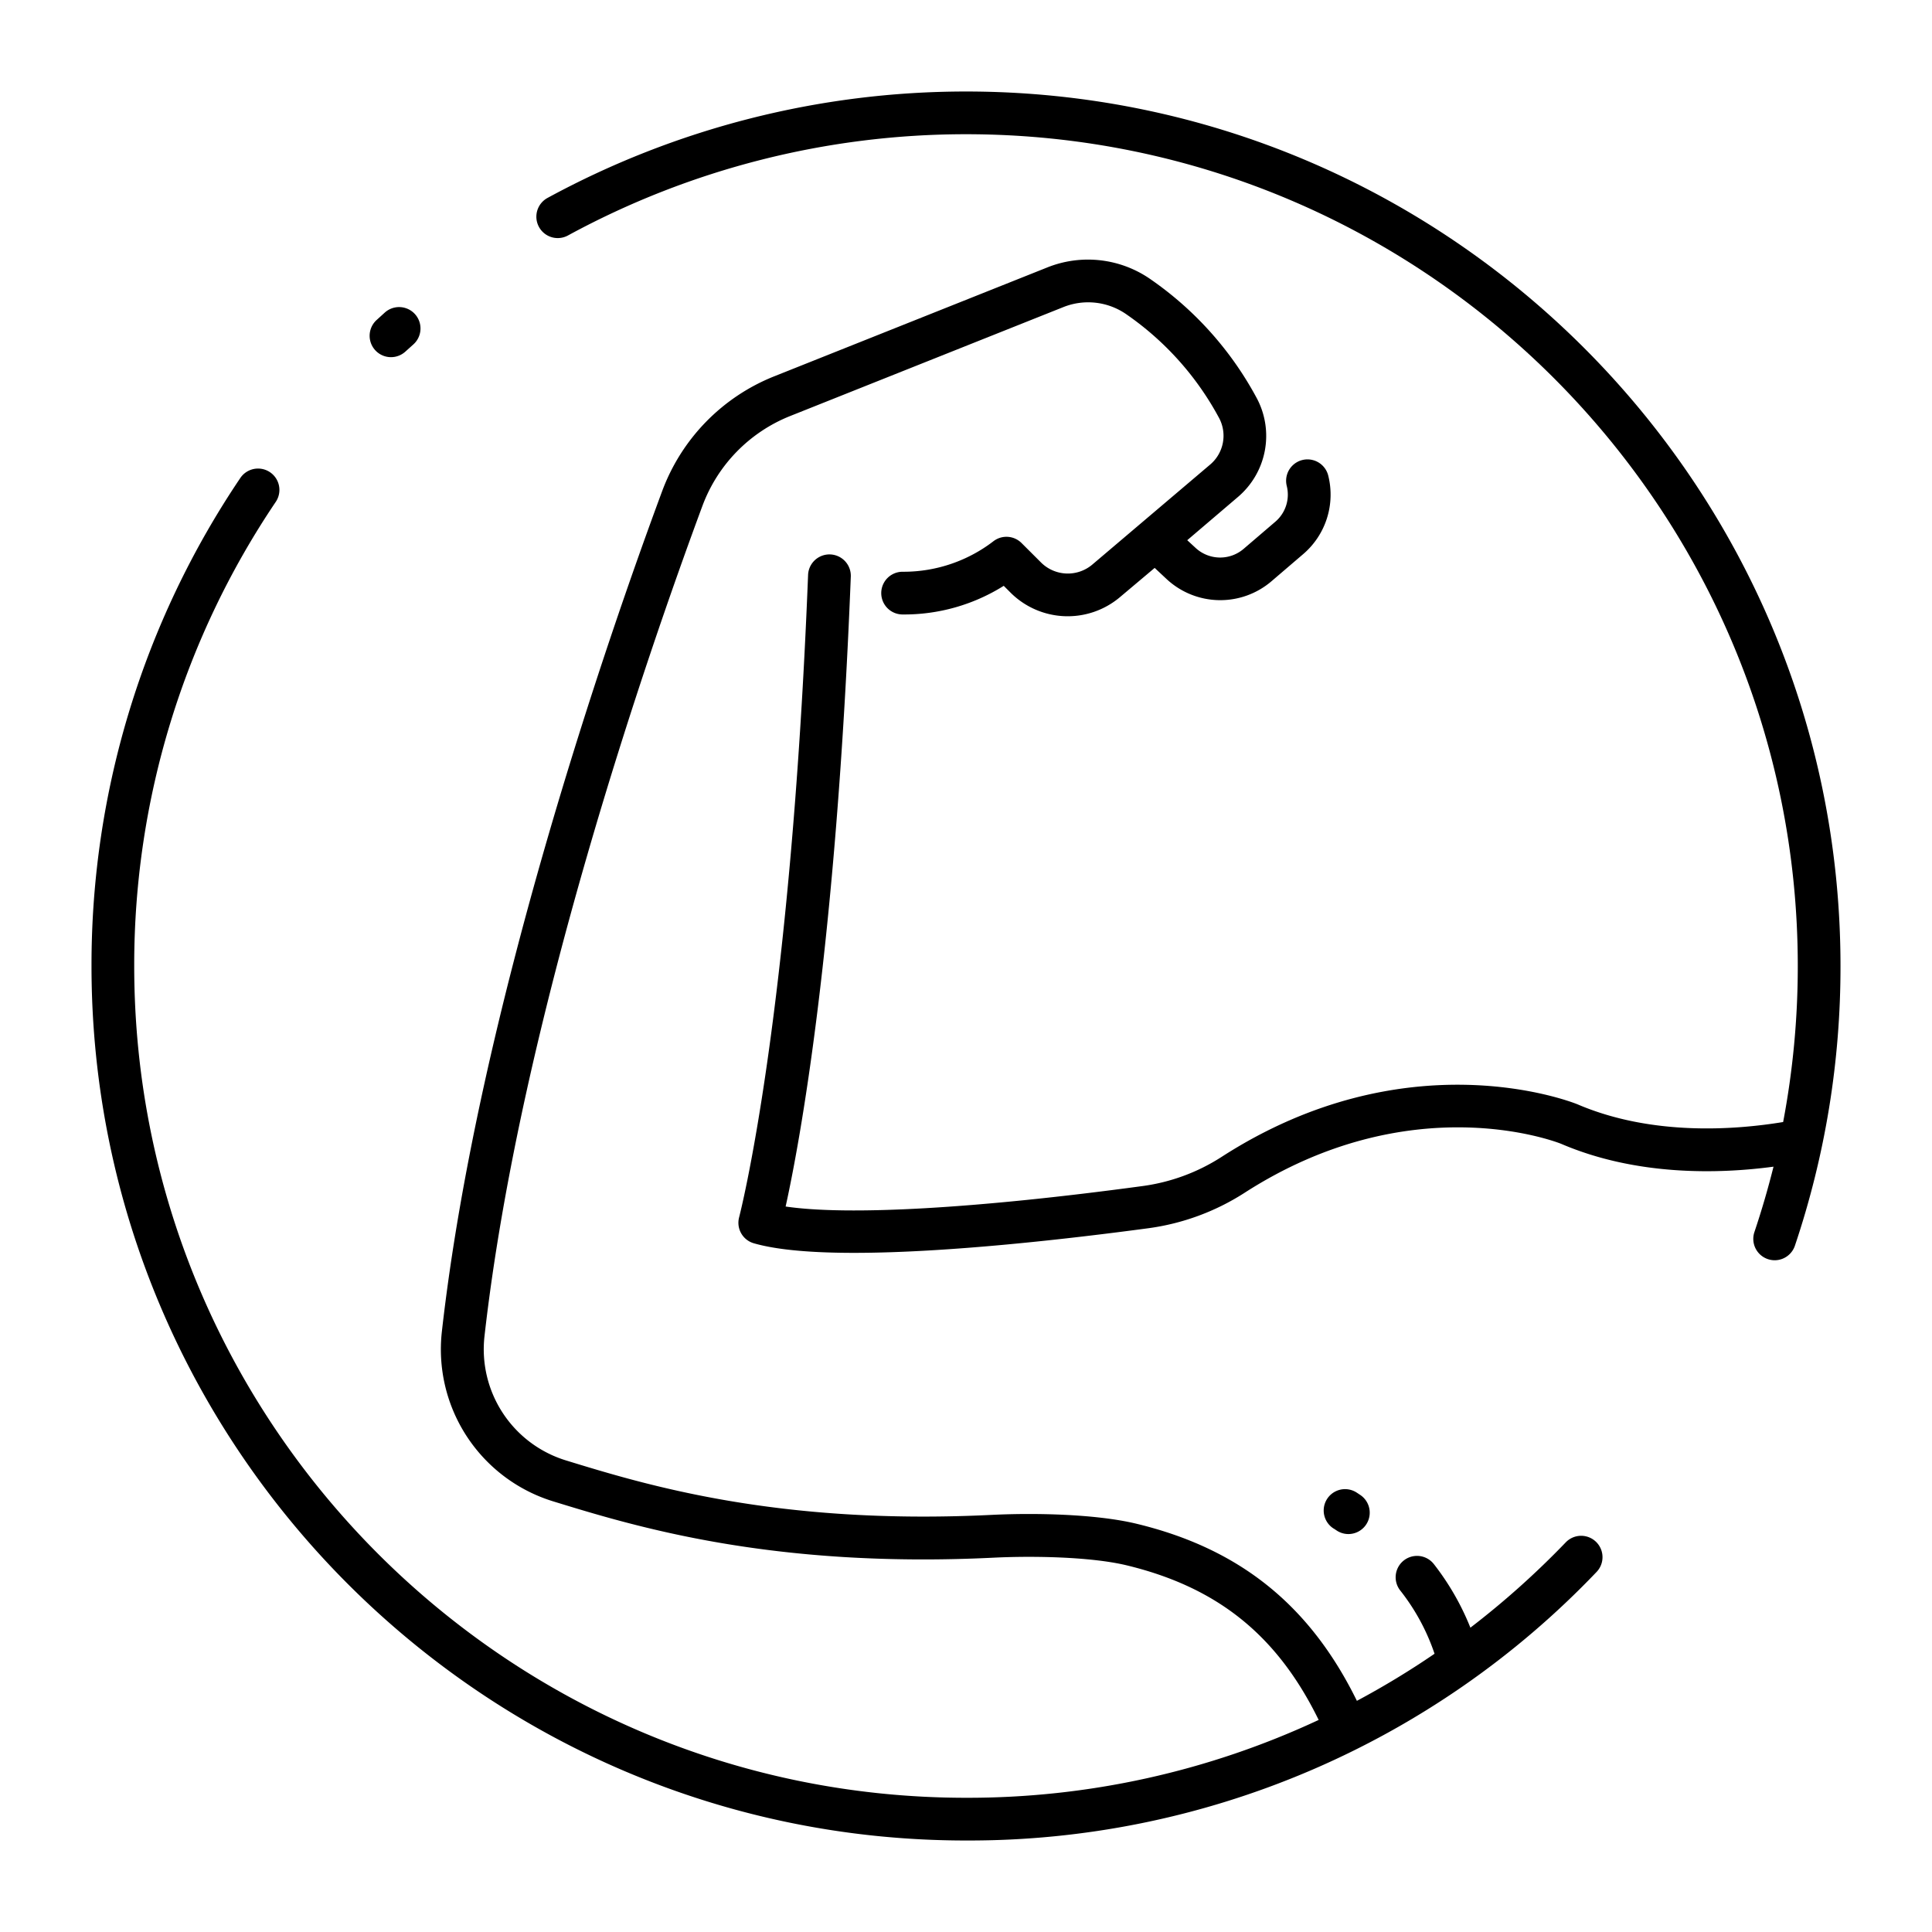 <svg id="icon" xmlns="http://www.w3.org/2000/svg" viewBox="0 0 512 512"><title>arm female</title><path d="M102,82.81l-2.2,2a5.66,5.66,0,0,0,7.64,8.36l2.09-1.88A5.66,5.66,0,0,0,102,82.81Z"/><path d="M353.57,405.16l.57.38a5.61,5.61,0,0,0,3.19,1,5.66,5.66,0,0,0,3.2-10.33l-.72-.48a.05.05,0,0,0,0,0l0,0-.29-.19a5.66,5.66,0,1,0-6.13,9.52Z"/><path d="M256,487.75a229.82,229.82,0,0,0,167.1-71.16,5.66,5.66,0,1,0-8.16-7.85,225,225,0,0,1-25.27,22.61A69,69,0,0,0,380,414.52a5.66,5.66,0,0,0-8.95,6.94,55.92,55.92,0,0,1,9.12,16.8,219.7,219.7,0,0,1-20.58,12.48c-12.46-25.38-31.1-40.36-58.44-46.94-10.74-2.58-26.85-2.9-38.34-2.34-56.76,2.79-91.86-8-112.84-14.44a30.81,30.81,0,0,1-21.58-32.87c9.4-83.43,43.53-181.72,57.77-220.11a41,41,0,0,1,23.22-23.78L281.76,81.4a17.71,17.71,0,0,1,16.89,2,78.5,78.5,0,0,1,24.45,27.43,10,10,0,0,1-2.39,12.28l-31.26,26.53a10.06,10.06,0,0,1-13.55-.56l-5.18-5.17a5.66,5.66,0,0,0-7.37-.54,39.1,39.1,0,0,1-23.65,8.15h-.47a5.66,5.66,0,0,0-.06,11.32A49.6,49.6,0,0,0,266,155.25l1.86,1.86a21.46,21.46,0,0,0,28.89,1.18L306,150.5l3.11,2.91A20.88,20.88,0,0,0,337,154l8.41-7.2A20.72,20.72,0,0,0,352,126.05a5.66,5.66,0,1,0-11,2.72,9.44,9.44,0,0,1-3,9.47l-8.41,7.2a9.57,9.57,0,0,1-12.79-.28l-2.17-2L328,131.76a21.24,21.24,0,0,0,5.11-26.14,90,90,0,0,0-27.94-31.43,29,29,0,0,0-27.64-3.31L205.15,99.74A52.33,52.33,0,0,0,175.5,130.1c-14.38,38.78-48.86,138.12-58.4,222.78a42.14,42.14,0,0,0,29.51,45c21.68,6.66,58,17.8,116.72,14.92,10.21-.5,25.54-.27,35.13,2,24.15,5.81,40,18.53,51,41A219.62,219.62,0,0,1,256,476.43C134.45,476.43,35.57,377.55,35.57,256A219.31,219.31,0,0,1,73.08,133a5.66,5.66,0,0,0-9.39-6.33A230.55,230.55,0,0,0,24.25,256C24.25,383.79,128.21,487.75,256,487.75Z"/><path d="M256,24.25A232.05,232.05,0,0,0,145.09,52.46a5.66,5.66,0,0,0,5.43,9.94A220.7,220.7,0,0,1,256,35.57c121.55,0,220.43,98.88,220.43,220.43a221.11,221.11,0,0,1-3.88,41.35c-12.74,2.1-34.8,3.75-54.51-4.7-1.83-.74-45.34-17.69-94.4,14a51.29,51.29,0,0,1-20.8,7.66c-44.31,6-78.07,7.87-94.64,5.43,3.64-16.48,13.38-68.4,17.27-166.93a5.66,5.66,0,1,0-11.32-.44C209.48,270.52,196,322.08,195.88,322.58a5.65,5.65,0,0,0,3.92,6.91c6.34,1.82,15.73,2.53,26.57,2.53,24.74,0,57.05-3.72,78-6.53a62.63,62.63,0,0,0,25.43-9.37c44-28.34,82.42-13.6,83.91-13,20,8.58,41.88,8,56.29,6.06q-2.18,8.74-5.06,17.32a5.66,5.66,0,0,0,3.56,7.18,5.72,5.72,0,0,0,1.81.3,5.66,5.66,0,0,0,5.36-3.86A231.45,231.45,0,0,0,487.75,256C487.75,128.21,383.79,24.25,256,24.25Z"/></svg>